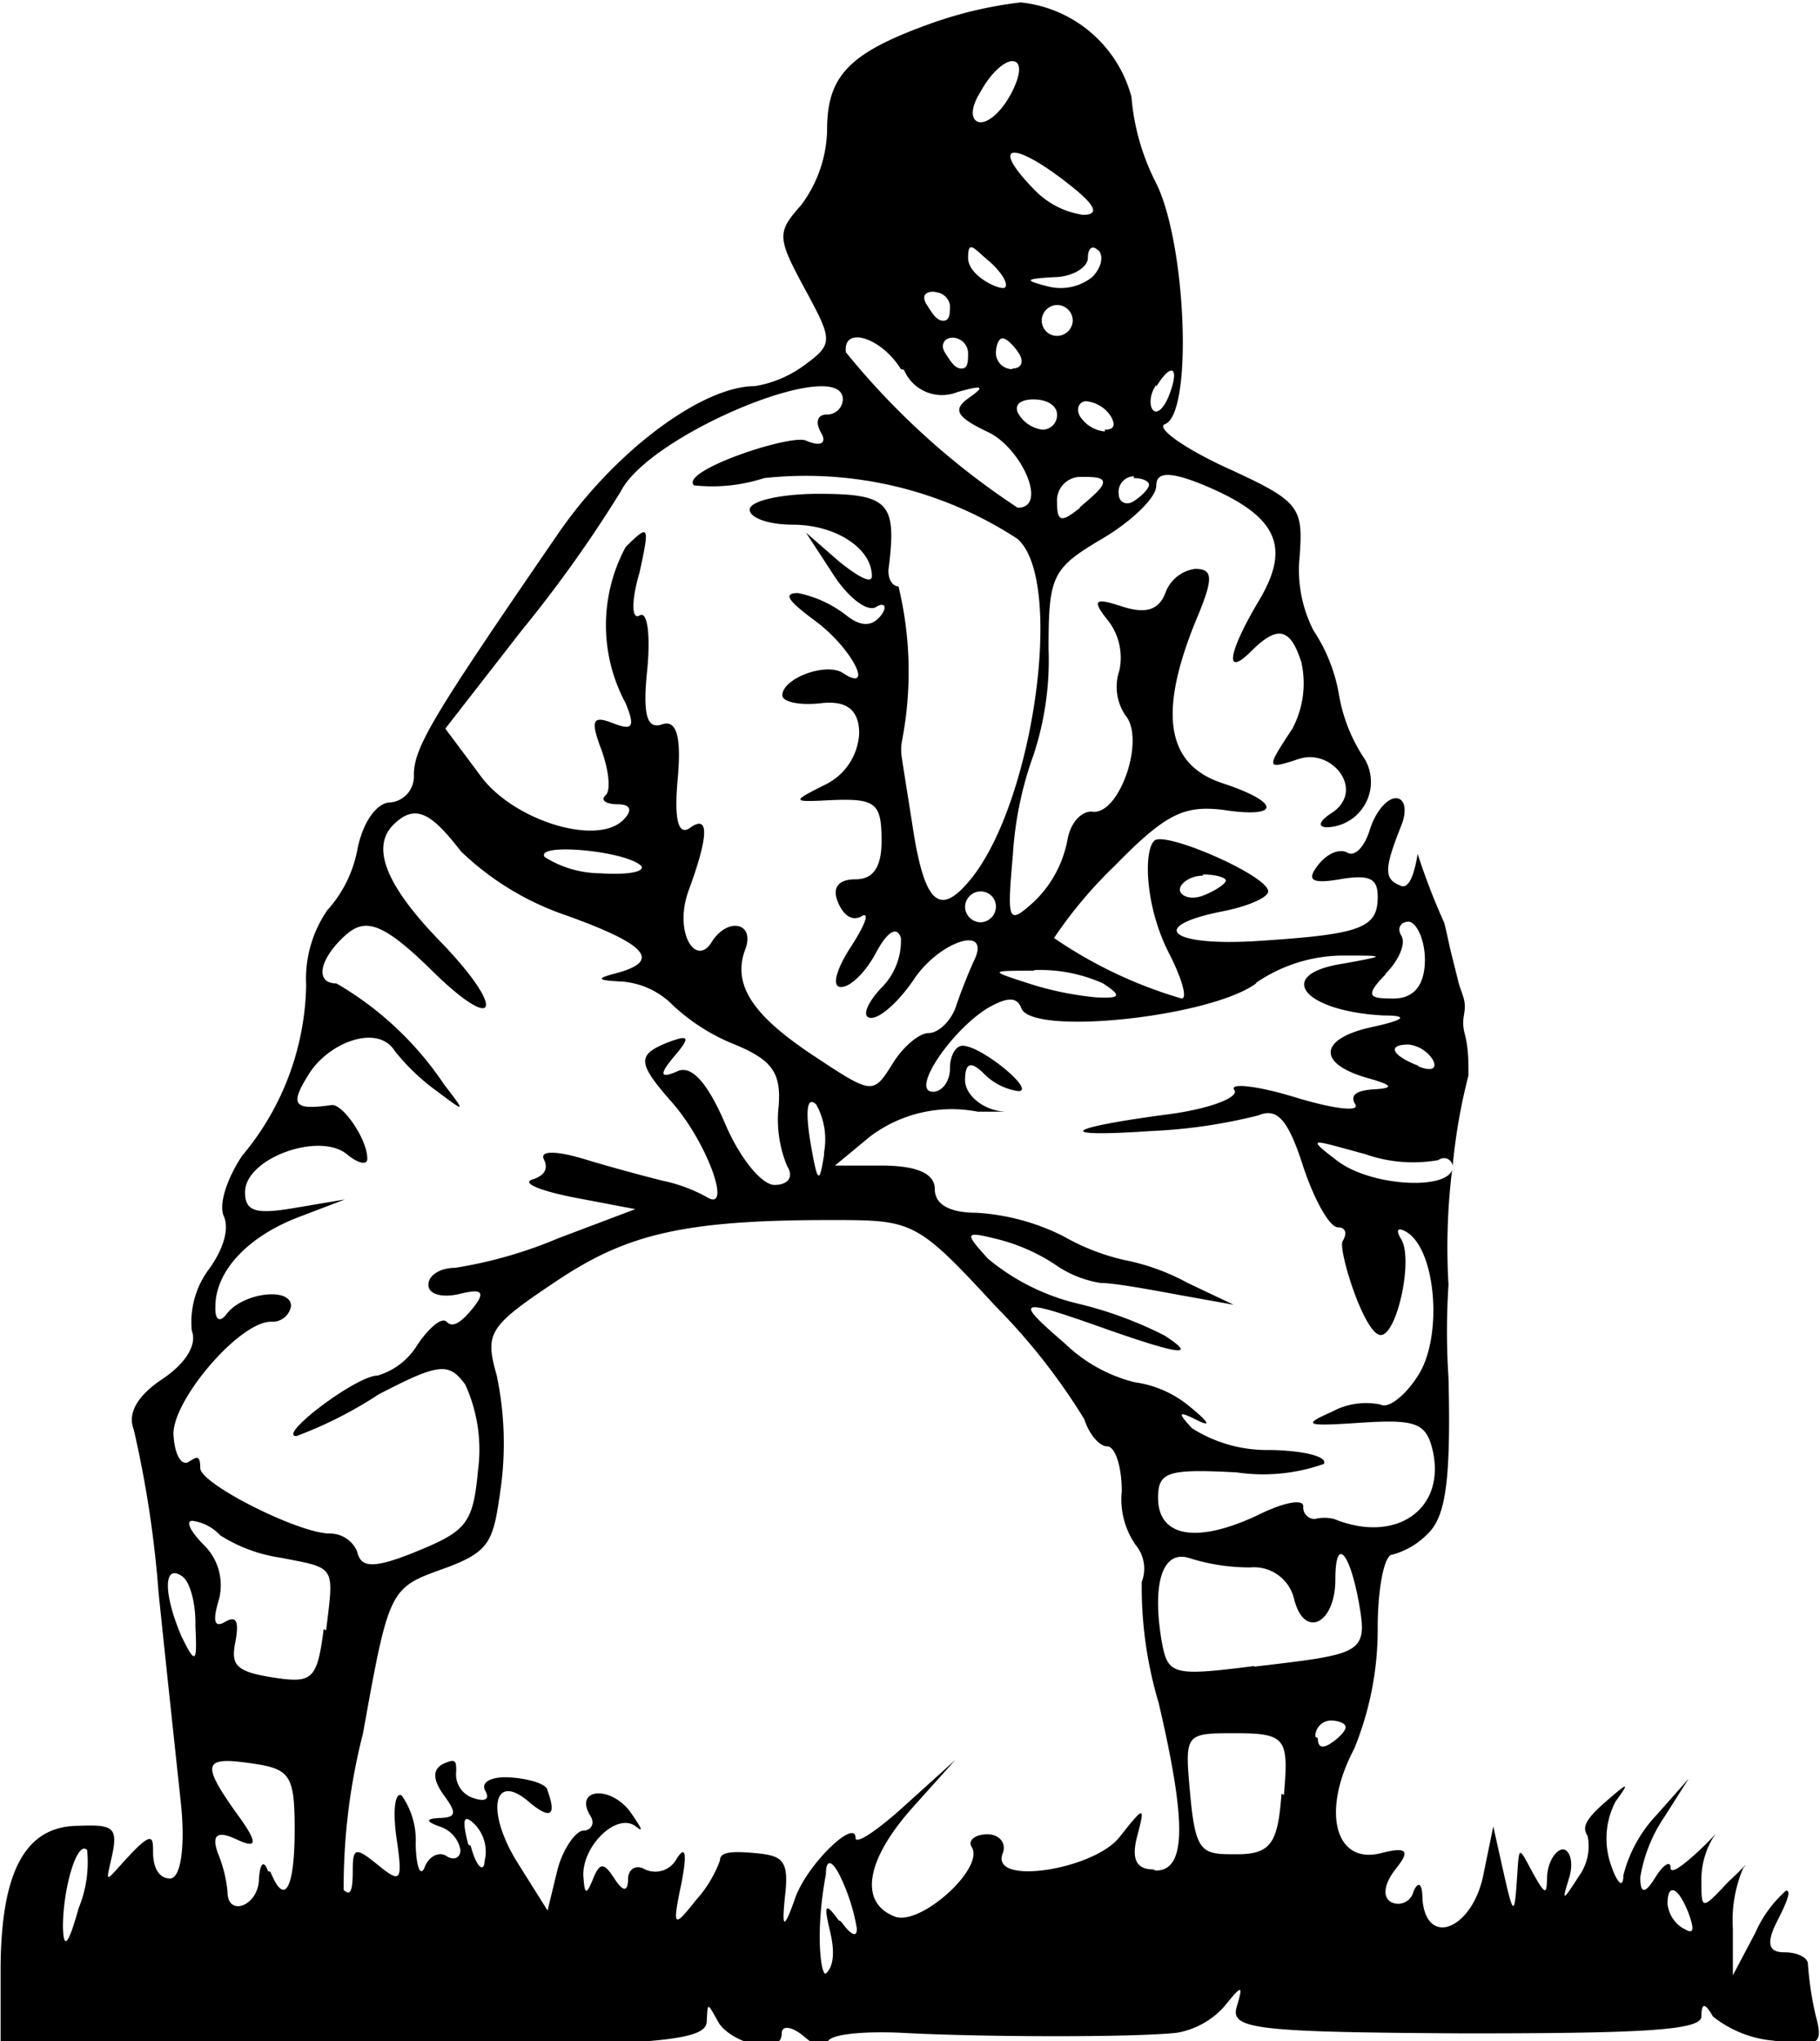 <svg id="Layer_1" data-name="Layer 1" xmlns="http://www.w3.org/2000/svg" viewBox="0 0 30.08 33.73"><defs><style>.cls-1{fill-rule:evenodd;}</style></defs><path d="M29.88,33.41c0-.1-.17-.19-.39-.19s-.33-.1-.12-.51.22-.51.15-.51a2,2,0,0,0-.51.7l-.37.7v-.77a2.2,2.2,0,0,1,.17-1c.11-.14,0,0-.25.23-.43.46-.44.46-.44,0a1.35,1.35,0,0,1,.19-.73c.1-.14,0,0-.25.23s-.45.38-.45.26-.12-.05-.25.16-.25.34-.25,0a2.49,2.49,0,0,1,.4-1l.4-.63-.53.6a2.24,2.24,0,0,0-.55,1c0,.23-.11.13-.22-.22a1.32,1.32,0,0,1,.09-1c.24-.33.22-.33-.16,0s-.38.44-.3.57a.85.85,0,0,1-.15.67c-.27.42-.28.42-.15,0,.07-.25,0-.45-.11-.45s-.25.2-.26.45,0,.37-.24-.07-.22-.46-.26.13-.06.58-.22-.13l-.17-.76-.17.83c-.19.87-.93,1.17-1,.38,0-.27-.07-.32-.15-.13a.26.26,0,0,1-.37.17c-.15-.09-.11-.31.08-.55s.26-.39-.24-.26c-.76.2-1-.68-.45-1.72a5.2,5.2,0,0,0,.39-2c0-.66.11-1.21.24-1.21a1.29,1.29,0,0,0,.61-.37c.28-.29.36-.91.32-2.55a11.77,11.77,0,0,1,0-1.54A10.52,10.52,0,0,1,24,20.29c-.11.34-1.35.27-1.9-.15s-.4-.34.46-.11a2.38,2.38,0,0,0,1.21.1c.12-.08.22,0,.24.09a9.48,9.48,0,0,1,.26-1.49c0-.23,0-.45-.06-.68s0-.31,0-.46-.08-.28-.11-.42h0L24,16.77c-.05-.19-.08-.37-.13-.56a11.19,11.19,0,0,1-.44-1.14c-.06.37-.15.57-.27.53-.29-.11-.29-.27,0-1,.1-.25.06-.45-.09-.45s-.34.23-.43.52-.25.45-.37.38-.33,0-.49.21-.16.32.36.23.63,0,.63.29c0,.52-.28.62-2,.73-1.43.09-1.82-.24-.57-.49.42-.08.76-.23.76-.33,0-.26-1.7-1-1.88-.84s-.16,1.08.24,1.86c.21.41.31.75.21.75a7.4,7.4,0,0,1-2.11-1,7.31,7.31,0,0,1,1-1.19c.85-.87,1.15-1,1.78-.93.95.15,1-.11,0-.44s-1-1.28-.45-2.65c.31-.73.31-.89,0-.89a.61.61,0,0,0-.49.4c-.11.28-.32.35-.72.22s-.53-.14-.23.23a1,1,0,0,1,.19.83.84.84,0,0,0,.1.74c.34.4-.11,1.68-.56,1.59-.17,0-.35.18-.4.48a1.9,1.9,0,0,1-.54,1c-.44.4-.46.36-.36-.76a5.89,5.89,0,0,1,.34-1.65,5,5,0,0,0,.25-1.76c0-1.21.06-1.33.89-1.82.49-.29.89-.68.89-.87s.13-.29.82,0c1.18.5,1.41,1,.88,1.89s-.57,1.28-.13.84.65-.38.83.19A1.6,1.6,0,0,1,21.36,13c-.44.67-.44.68.11.5s1.11.53.53.9c-.2.13-.23.23-.06.23a.75.75,0,0,0,.62-1.12,2.72,2.72,0,0,1-.43-1.07,2.76,2.76,0,0,0-.42-1.06,2.19,2.19,0,0,1-.23-1.23c.06-.82,0-.91-1.23-1.47-.71-.33-1.14-.65-1-.71.47-.16.36-3-.15-4a3.79,3.79,0,0,1-.4-1.41A2.12,2.12,0,0,0,16.87,1a6.7,6.7,0,0,0-1.49.35c-1.34.48-1.71.86-1.71,1.75a2.14,2.14,0,0,1-.43,1.25c-.4.45-.4.53.06,1.38s.48.91,0,1.26a1.89,1.89,0,0,1-.82.35c-.88,0-2.32,1.08-3.25,2.43-2.06,3-2.39,3.53-2.39,4a.43.43,0,0,1-.39.45c-.22,0-.45.32-.54.76A2.06,2.06,0,0,1,5.41,16a2,2,0,0,0-.35,1.24A4.5,4.5,0,0,1,4,20.06c-.25.38-.39.8-.3,1s0,.54-.26.89a1.46,1.46,0,0,0-.27,1c.09.23-.1.54-.49.8s-.58.55-.47.83a17.88,17.88,0,0,1,.41,2.69c.13,1.26.3,2.83.37,3.49S3,32,2.81,32s-.28-.19-.28-.43,0-.37-.4.06-.39.49-.28,0,0-.52-.55-.5c-.88,0-1.28.75-1.29,2.34v1.31l5.82,0c5,0,5.83-.09,5.85-.41s0-.34.19,0,1.05.59,1.05.19c0-.14.17-.12.38.06s.38.22.38.09.55-.19,1.21-.16c1.27.07,3.81.08,4.56,0a1.36,1.36,0,0,0,.78-.43c.3-.37.32-.37.21,0s.3.42,3.77.44c2.94,0,3.91-.05,3.91-.28s.06-.23.19,0a1.86,1.86,0,0,0,1,.4c.75.11.83.07.7-.41A5.46,5.46,0,0,1,29.88,33.41Zm-10-18c.21,0,.38.05.38.1s-.17.17-.38.25-.38,0-.38-.1S19.67,15.43,19.88,15.43ZM1.3,32.49c-.17.61-.25.7-.26.31,0-.62.23-1.44.4-1.27A2,2,0,0,1,1.3,32.49Zm19.43-4c-1.35.17-1.43.15-1.53-.41-.16-.93,0-1.53.47-1.37a3.28,3.28,0,0,0,1,.15.68.68,0,0,1,.72.53c.17.66.68.4.68-.33s.24-.45.39.39S22.51,28.29,20.73,28.5Zm2.71-9.92c-.44-.17-.52-.35-.16-.35a.55.55,0,0,1,.4.25C23.76,18.62,23.66,18.67,23.44,18.58Zm-.54-1.52c.22-.22.34-.5.26-.63s0-.23.12-.23.27.28.27.63-.13.64-.52.64S22.54,17.43,22.9,17.06Zm-2.14.15a2.56,2.56,0,0,1,1.4-.45c.76,0,.76,0,.06.13-1.17.17-.7.79.65.86.41,0,.36.07-.19.19-.88.19-.92.6-.09.84.43.12.46.17.12.19s-.39.12-.31.25-.38.07-1-.12-1.09-.24-1-.12-.4.31-1.07.4c-1.75.23-1.93.39-.32.28a8.76,8.76,0,0,0,1.79-.26c.31-.13.49.07.74.85.19.57.44,1,.57,1s.16.1.08.23.36,1.55.63,1.55.54-1.25.34-1.58c-.1-.16-.06-.21.09-.12.49.3.6,1.75.18,2.38-.21.33-.49.54-.61.47a1.18,1.18,0,0,0-.81.12c-.5.22-.43.24.47.18s1.08,0,1.19.42c.25,1-.59,1.59-1.62,1.17a.66.66,0,0,0-.32,0,.19.19,0,0,1-.19-.21c0-.13-.34-.06-.76.15-1,.47-1.64.36-1.64-.29,0-.43.16-.48,1.3-.42a3,3,0,0,0,1.44-.14c.07-.12-.33-.22-.88-.23a2.32,2.32,0,0,1-1.3-.36c-.24-.26-.23-.29.07-.14s.16,0-.11-.22a1.8,1.8,0,0,0-.91-.4,2.55,2.55,0,0,1-1.15-.64c-.86-.74-.79-.76.65-.25,1.25.44,1.55.48,1,.12a6.46,6.46,0,0,0-1.44-.53,3.64,3.64,0,0,1-1.48-.74c-.4-.44-.39-.46.17-.32a3.09,3.09,0,0,1,.93.41,1.8,1.8,0,0,0,.76.31c.23,0,.82.11,1.31.2l.89.16-.76-.36a3.66,3.66,0,0,0-1.05-.38,3.64,3.64,0,0,1-1-.39A3.68,3.68,0,0,0,16.14,21c-.45,0-.69-.14-.69-.39s-.27-.38-.83-.39H13.8l.58-.48a2.24,2.24,0,0,1,1.78-.41c.65,0,.87,0,.49,0s-.7-.27-.7-.52.07-.35.31-.11a1,1,0,0,0,.57.29c.3,0-.61-.75-.92-.75-.12,0-.21.17-.21.38s-.13.38-.28.38c-.38,0,.29-1,.9-1.38.33-.19.49-.19.56,0C17.05,18.08,20,17.77,20.76,17.21Zm-4.55-1a.26.26,0,0,1-.26-.26.26.26,0,0,1,.26-.25.25.25,0,0,1,.25.25A.26.26,0,0,1,16.21,16.2Zm.88.79a2.53,2.53,0,0,1,1.14.22c.32.21.29.25-.12.23A5.24,5.24,0,0,1,17,17.21C16.35,17,16.35,17,17.09,17Zm.14-8.93a.54.54,0,0,1-.39-.25c-.09-.14,0-.25.24-.25s.39.11.39.25A.24.24,0,0,1,17.23,8.06Zm-.5-1a.27.27,0,0,1-.27-.26c0-.14.05-.25.11-.25s.18.11.27.25S16.88,7.05,16.73,7.05Zm.49-.76A.26.26,0,0,1,17.47,6a.26.26,0,0,1,.26.26.26.26,0,0,1-.26.25A.25.25,0,0,1,17.22,6.29Zm.63,3.05c-.31.25-.38.24-.38-.1a.39.39,0,0,1,.38-.41c.21,0,.38,0,.38.09S18.06,9.16,17.85,9.34Zm1.26-2c.25-.41.39-.33.22.12-.08.22-.2.34-.27.27S19,7.47,19.11,7.32Zm-.37,1.51c.14,0,.25.05.25.11s-.11.18-.25.27-.25,0-.25-.11A.26.26,0,0,1,18.74,8.83Zm-.48-.77a.55.55,0,0,1-.41-.25c-.08-.14,0-.25.1-.25a.55.55,0,0,1,.41.25C18.45,8,18.4,8.06,18.26,8.06Zm-.11-3c.1.1.05.3-.1.45a.84.84,0,0,1-.74.15c-.39-.1-.37-.12.1-.15.31,0,.57-.16.57-.32S18.06,5,18.15,5.1ZM17.66,4c.45.35.52.51.24.51a1.39,1.39,0,0,1-.79-.4C16.34,3.33,16.72,3.26,17.66,4ZM16.21,2.47c.15-.28.38-.5.52-.5s.16.18,0,.5-.38.51-.52.51S16,2.8,16.21,2.47Zm.13,2.8c.21.18.33.38.27.44S16,5.53,16,5.22,16.1,5.07,16.34,5.27ZM16,6.79c0,.14,0,.26-.11.26s-.18-.12-.27-.26,0-.25.12-.25A.26.26,0,0,1,16,6.79Zm-.52-1A.26.26,0,0,1,15.7,6c0,.14,0,.26-.11.26s-.18-.12-.27-.26S15.28,5.78,15.43,5.78Zm-.54,1.28a.68.68,0,0,0,.88.37c.42-.12.47-.1.2.09s-.24.31.31.57,1,1.25.49,1.25a12.46,12.46,0,0,1-2.84-2.57C13.93,6.34,14.56,6.53,14.89,7.06ZM8.62,11.38a21.43,21.43,0,0,0,1.64-2.3c.48-.95,3.67-2.26,3.67-1.52a.26.26,0,0,1-.27.25c-.15,0-.19.13-.09.3s0,.24-.25.13-2.09.5-1.85.74a2.78,2.78,0,0,0,1.16-.12,6.4,6.4,0,0,1,4.18,1c.8.67.27,4.44-.81,5.68-.48.56-.72.33-.91-.88-.08-.52-.16-1-.18-1.15a.81.81,0,0,1,0-.32,6,6,0,0,0-.06-2.54c-.11,0-.19-.15-.16-.32.13-1.06,0-1.21-1.16-1.21-.63,0-1.14.12-1.14.26s.32.25.71.25c.71,0,1.31.39,1.31.85,0,.14-.24,0-.54-.24l-.55-.48.45.69c.25.39.57.63.71.54s.19,0,.08.14-.28.23-.57,0a1.93,1.93,0,0,0-.8-.37c-.26,0-.16.13.27.45.63.46,1,1.22.47.87-.28-.18-1,.09-1,.37,0,.11.29.17.64.13s.63.05.63.5a1,1,0,0,1-.57.85c-.52.26-.53.28-.06.26.9-.05,1,0,1,.67,0,.43-.14.63-.43.63s-.39.14-.29.38.25.31.39.23.06.14-.18.51-.32.66-.16.66.41-.25.58-.57.34-.46.41-.24a1.1,1.1,0,0,1-.33.83c-.25.27-.32.49-.16.49s.47-.29.7-.63c.42-.64,1.29-.92,1-.32-.08.17-.22.52-.3.76s-.29.44-.45.44-.43.23-.6.51c-.32.51-.33.51-1.31-.14s-1.35-1.16-1.12-1.76c.16-.44-.3-.53-.56-.11s-.64-.17-.37-.88c.33-.9.33-1.25,0-1-.18.11-.25-.15-.19-.81s0-1-.26-.91-.32-.19-.24-.93c.05-.56,0-.95-.13-.87s-.14-.24,0-.71c.17-.78.16-.81-.23-.42a2.72,2.72,0,0,0,0,2.58c.16.39.12.46-.21.33s-.38-.06-.19.44c.12.33.16.67.07.75s0,.15.2.15.26.09.09.26c-.44.44-1.85,0-2.38-.76L7.36,13Zm5,8.66c-.08.51-.11.47-.23-.23-.08-.51-.05-.74.1-.6A1.19,1.19,0,0,1,13.62,20ZM9.91,15.39A1.74,1.74,0,0,1,9,15.12c-.15-.24,1.35-.1,1.6.15C10.66,15.37,10.36,15.42,9.91,15.39ZM4.48,22.8a.31.31,0,0,0,.33-.26c0-.32-.81-.22-1.07.14-.11.14-.19.09-.18-.13,0-.59.54-1.16,1.38-1.48l.76-.29-.83.14c-.64.11-.82.06-.82-.26,0-.56,1.22-1,1.68-.63.19.16.35.19.34.07,0-.31-.4-.9-.59-.88-.63.09-.7,0-.37-.52s1.13-.82,1.41-.38a3.5,3.5,0,0,0,.7.67c.48.36.48.36.12-.11a5.4,5.4,0,0,0-1.78-1.67c-.33,0-.3-.34.06-.71s.61-.39,1.49.47c1.13,1.12,1.27.68.15-.47-.88-.91-1.13-1.54-.76-1.91s.64-.18,1.12.44a4.69,4.69,0,0,0,1.75,1.06c1.33.48,1.56.75.82.95-.35.09-.33.12.1.14a1.32,1.32,0,0,1,.83.39,3.28,3.28,0,0,0,1.05.66c.59.25.74.46.7,1a2,2,0,0,0,.14,1c.12.19,0,.31-.21.31s-.57-.44-.81-1-.52-1-.79-.88-.33.08-.06-.24.26-.37-.09-.24c-.53.21-.52.34.06,1s1,1.83.57,1.56a2.59,2.59,0,0,0-.73-.27c-.24-.06-.81-.21-1.27-.35s-.77-.16-.69,0,0,.27-.19.33.14.19.7.3l1,.19-1.27.48a7.32,7.32,0,0,1-1.71.49c-.24,0-.44.12-.44.28s.23.22.52.15.47-.08.22.23-.36.31-.44.23-.29.1-.48.38a1.15,1.15,0,0,1-.66.51c-.35,0-1.67,1-1.34,1A6.87,6.87,0,0,0,6.26,24c1-.52,1.16-.53,1.43-.16a2.59,2.59,0,0,1,.21,1.42c-.08.88-.2,1-1,1.33s-.94.25-1,0a.49.49,0,0,0-.45-.29c-.51,0-2.14-.82-2.14-1.08s-.09-.16-.2-.1-.22-.12-.24-.42C2.8,24.16,3.94,22.8,4.48,22.8ZM3,28c-.3-.7-.3-1.2,0-1,.14.08.24.46.23.84C3.26,28.45,3.23,28.47,3,28Zm1.43,3.88c-.07-.19-.13-.14-.15.12,0,.45-.52.65-.52.22a2.19,2.19,0,0,0-.16-.64c-.11-.31,0-.37.3-.23s.43.14,0-.44c-.58-.82-.54-.93.27-.81.63.09.7.2.7,1.1S4.72,32.51,4.47,31.89Zm.92-4c-.11.83-.18.9-.83.8s-.7-.22-.63-.59,0-.43-.17-.33-.21,0-.11-.34a.93.93,0,0,0-.24-.93c-.22-.22-.31-.4-.19-.4a.77.77,0,0,1,.46.24,2.54,2.54,0,0,0,1,.37C5.56,26.88,5.52,26.82,5.39,27.9Zm2.39,3.56c-.11-.42-.08-.52.11-.33a.65.65,0,0,1,.16.6C8,31.92,7.87,31.81,7.78,31.46Zm6.12,1.25c-.22-.3-.25-.27-.14.19s0,.63-.07.69-.19-.62,0-1.64c0-.28.12-.24.28.13a3.18,3.18,0,0,1,.23.76C14.17,33,14.05,32.92,13.9,32.71Zm5.2-.84c-.28,0-.36-.17-.27-.53.14-.53.13-.53-.29,0s-2.13.81-1.93.27c.07-.17-.05-.32-.25-.32s-.33.1-.26.21c.22.35-.85,1.31-1.27,1.15-.6-.23-.48-.94.3-1.81l.7-.78-.83.75c-.45.41-.82.66-.82.54,0-.33-.8.43-1,1s-.22.47-.16-.09-.07-.62-.51-.66-.57,0-.57.12a2,2,0,0,1-.4.66c-.37.47-.39.45-.24-.27.1-.51.07-.65-.08-.41a.4.4,0,0,1-.52.17c-.15-.09-.28,0-.28.16s-.05.26-.22,0-.24-.3-.36,0-.14.23-.16-.07c0-.51.58-1.05.88-.79.13.1.07,0-.11-.26-.34-.44-.93-.37-.65.08.08.13,0,.24-.12.24s-.34.3-.43.66l-.16.66-.49-.78c-.54-.86-.41-1.54.2-1,.34.28.44.21.29-.2,0-.11-.31-.2-.62-.22s-.49.08-.41.22,0,.19-.2.12a.41.41,0,0,1-.28-.44c0-.16,0-.22-.2-.13s-.19.27,0,.53.22.36-.05.37-.26.06,0,.15a.5.5,0,0,1,.32.38c0,.13-.11.18-.23.1s-.29,0-.36.18-.14,0-.15-.37a1.29,1.29,0,0,0-.23-.81c-.11-.07-.15.24-.09.68.11.74.08.78-.3.47s-.42-.29-.42.1-.06.39-.15.31A10.27,10.27,0,0,1,6,29.6c.42-2.34.44-2.4,1.28-2.7s.87-.45,1-1.38a5.45,5.45,0,0,0-.07-1.83c-.2-.71-.14-.81,1-1.57s2.07-1,4.51-1c1.37,0,1.42,0,2.73,1.42a10.3,10.3,0,0,1,1.47,1.87c.08.25.25.45.38.45s.24.33.24.74a1.32,1.32,0,0,0,.23.89.61.61,0,0,1,.1.61,6.71,6.71,0,0,0,.28,2C19.61,31.07,19.61,31.87,19.1,31.87Zm2.12-1.25c-.06.81-.17,1-.74,1s-.68,0-.77-1-.09-1,.75-1S21.3,29.69,21.22,30.62Zm.56-.94a.26.26,0,0,1,.25-.27c.14,0,.25.05.25.11s-.11.18-.25.27S21.78,29.83,21.78,29.68Zm6.07,3.16a.54.54,0,0,1-.25-.4c0-.36.18-.28.35.16C28,32.83,28,32.93,27.85,32.84Z" transform="translate(0 -0.96)"/><path class="cls-1" d="M17.9,32.76c-.08.2-.14.14-.15-.15s.05-.42.13-.34A.54.54,0,0,1,17.9,32.76Z" transform="translate(0 -0.96)"/></svg>